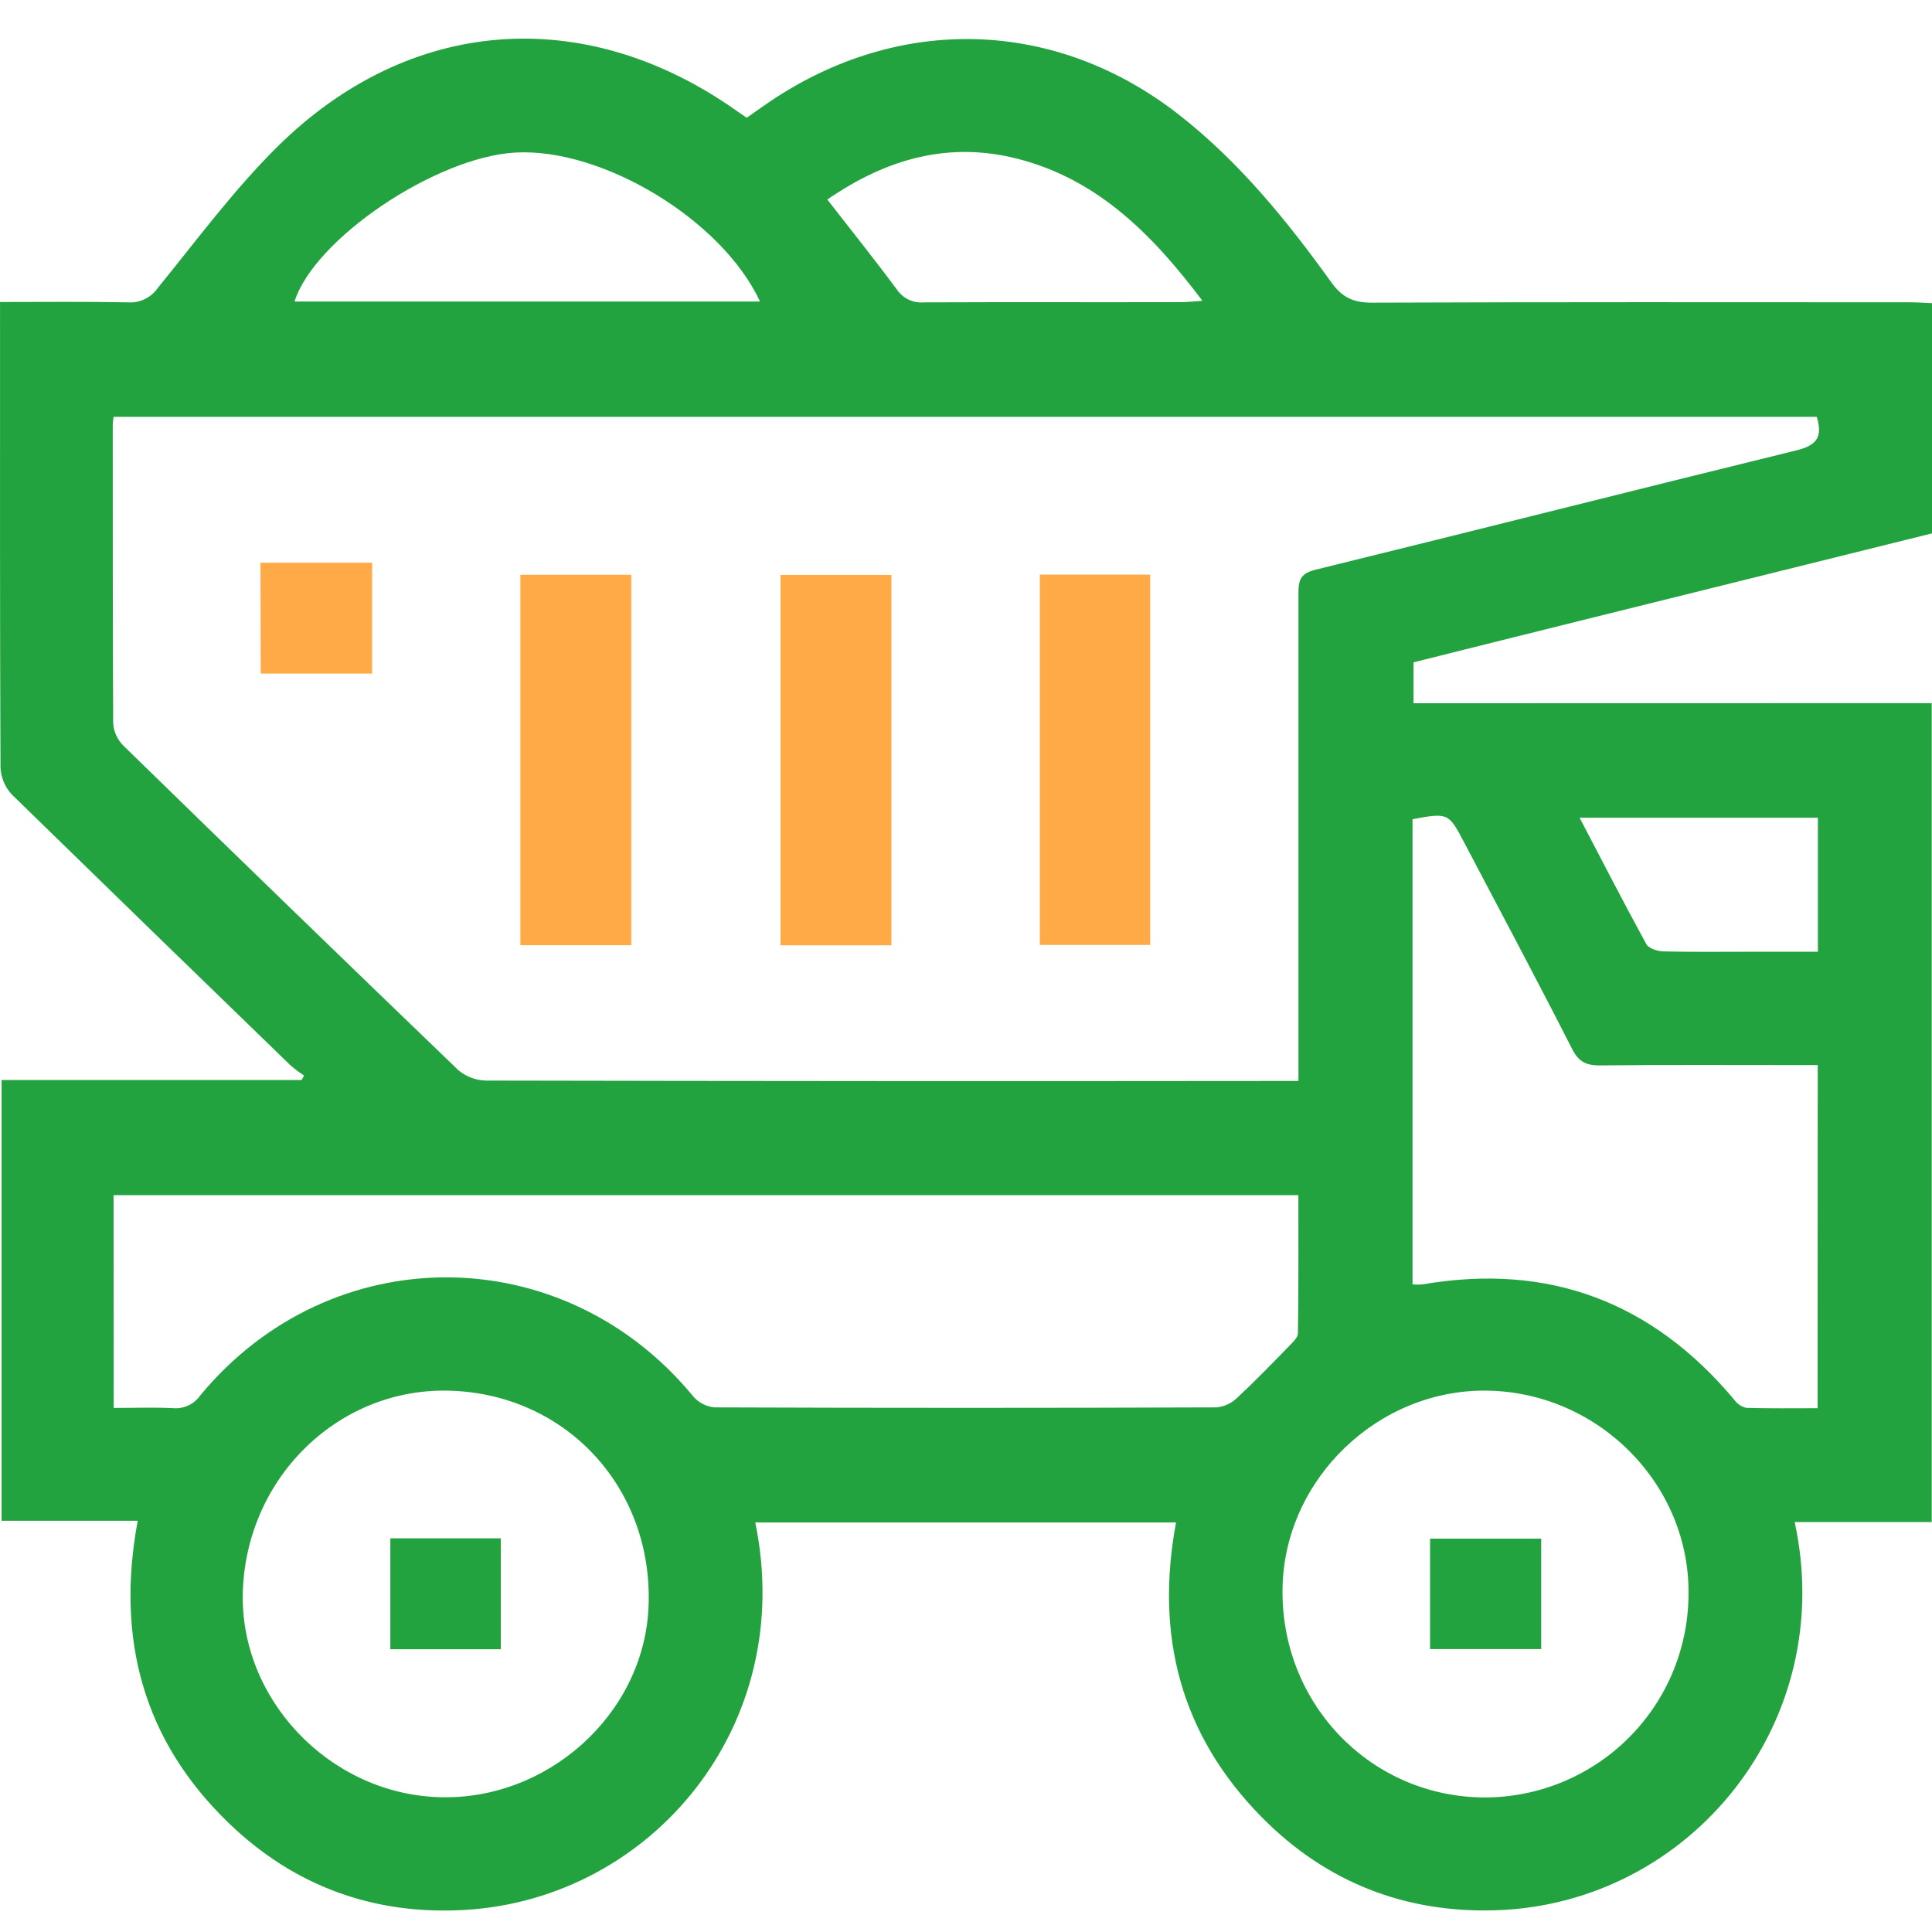 <svg width="50" height="50" viewBox="0 0 50 50" fill="none" xmlns="http://www.w3.org/2000/svg">
<path d="M49.993 18.197V39.391H46.446C47.572 44.569 43.758 49.263 38.733 49.437C36.37 49.518 34.315 48.713 32.654 47.029C30.557 44.903 29.888 42.331 30.436 39.401H19.546C20.632 44.655 16.866 49.137 12.045 49.428C9.686 49.571 7.609 48.816 5.913 47.174C3.704 45.04 2.997 42.41 3.564 39.357H0.041V27.95H7.805L7.87 27.835C7.748 27.756 7.632 27.669 7.522 27.575C5.113 25.242 2.709 22.906 0.309 20.565C0.129 20.373 0.024 20.123 0.013 19.861C-0.004 16.019 0.001 12.178 0.001 8.338V7.816C1.139 7.816 2.225 7.803 3.311 7.825C3.461 7.836 3.611 7.807 3.746 7.741C3.882 7.676 3.998 7.577 4.083 7.453C5.089 6.219 6.041 4.925 7.168 3.808C10.59 0.415 15.137 0.091 19.064 2.868C19.152 2.931 19.244 2.99 19.325 3.048C19.553 2.889 19.75 2.746 19.952 2.61C23.308 0.362 27.327 0.489 30.496 2.957C32.062 4.178 33.307 5.709 34.457 7.311C34.739 7.703 35.033 7.833 35.501 7.833C40.14 7.815 44.777 7.821 49.416 7.823C49.61 7.823 49.807 7.838 50 7.846V13.804L40.723 16.107C39.337 16.451 37.953 16.798 36.582 17.141V18.2L49.993 18.197ZM47.017 10.788H2.938C2.929 10.889 2.918 10.953 2.918 11.015C2.918 13.587 2.918 16.159 2.929 18.731C2.948 18.948 3.043 19.151 3.199 19.303C6.075 22.11 8.963 24.907 11.861 27.695C12.063 27.866 12.319 27.961 12.584 27.965C19.404 27.979 26.224 27.983 33.044 27.975H33.604V27.338C33.604 23.337 33.604 19.333 33.604 15.325C33.604 14.974 33.691 14.831 34.058 14.741C38.209 13.722 42.35 12.67 46.501 11.653C47.005 11.528 47.182 11.314 47.017 10.788ZM2.942 36.437C3.483 36.437 3.986 36.418 4.487 36.443C4.621 36.454 4.757 36.429 4.879 36.371C5.001 36.313 5.106 36.224 5.183 36.113C8.564 32.024 14.578 32.046 17.942 36.14C18.082 36.303 18.281 36.405 18.496 36.423C22.824 36.439 27.152 36.439 31.483 36.423C31.681 36.405 31.868 36.319 32.012 36.181C32.475 35.75 32.915 35.294 33.358 34.841C33.453 34.743 33.59 34.618 33.591 34.503C33.608 33.321 33.602 32.137 33.602 30.93H2.939L2.942 36.437ZM47.043 27.564H46.473C44.777 27.564 43.09 27.554 41.399 27.573C41.044 27.573 40.855 27.475 40.689 27.152C39.776 25.359 38.827 23.581 37.892 21.802C37.491 21.038 37.477 21.03 36.556 21.201V33.24C36.642 33.247 36.73 33.247 36.816 33.24C40.086 32.676 42.768 33.697 44.889 36.233C44.963 36.335 45.071 36.407 45.193 36.435C45.804 36.453 46.416 36.444 47.039 36.444L47.043 27.564ZM6.286 41.138C6.17 43.927 8.478 46.392 11.315 46.509C14.151 46.627 16.664 44.373 16.784 41.589C16.915 38.55 14.697 36.109 11.695 35.993C8.826 35.877 6.409 38.176 6.286 41.138ZM43.698 41.31C43.761 38.458 41.408 36.045 38.508 35.99C35.683 35.937 33.253 38.261 33.192 41.079C33.128 44.029 35.39 46.438 38.297 46.516C38.995 46.533 39.689 46.411 40.339 46.157C40.989 45.904 41.582 45.524 42.084 45.04C42.587 44.556 42.988 43.977 43.265 43.337C43.542 42.696 43.689 42.008 43.698 41.31ZM19.669 7.804C18.69 5.689 15.577 3.813 13.324 3.949C11.266 4.073 8.128 6.189 7.623 7.804H19.669ZM21.411 5.164C22.031 5.962 22.639 6.721 23.218 7.502C23.295 7.613 23.401 7.701 23.523 7.758C23.646 7.815 23.782 7.838 23.916 7.825C26.143 7.815 28.371 7.825 30.597 7.819C30.735 7.819 30.873 7.801 31.119 7.785C29.823 6.065 28.411 4.642 26.335 4.109C24.548 3.653 22.939 4.111 21.411 5.164ZM47.047 21.163H40.88C41.469 22.29 42.025 23.37 42.608 24.436C42.67 24.547 42.895 24.618 43.047 24.622C43.796 24.64 44.545 24.631 45.294 24.631H47.047V21.163Z" fill="#22A33F"/>
<path d="M13.467 14.875H16.338V24.462H13.467V14.875Z" fill="#FFAA46"/>
<path d="M23.069 24.465H20.199V14.879H23.069V24.465Z" fill="#FFAA46"/>
<path d="M26.911 14.871H29.768V24.455H26.911V14.871Z" fill="#FFAA46"/>
<path d="M6.741 14.562H9.63V17.432H6.748L6.741 14.562Z" fill="#FFAA46"/>
<path d="M10.102 39.812H12.961V42.682H10.102V39.812Z" fill="#22A33F"/>
<path d="M37.01 42.678V39.82H39.886V42.678H37.01Z" fill="#22A33F"/>
</svg>
